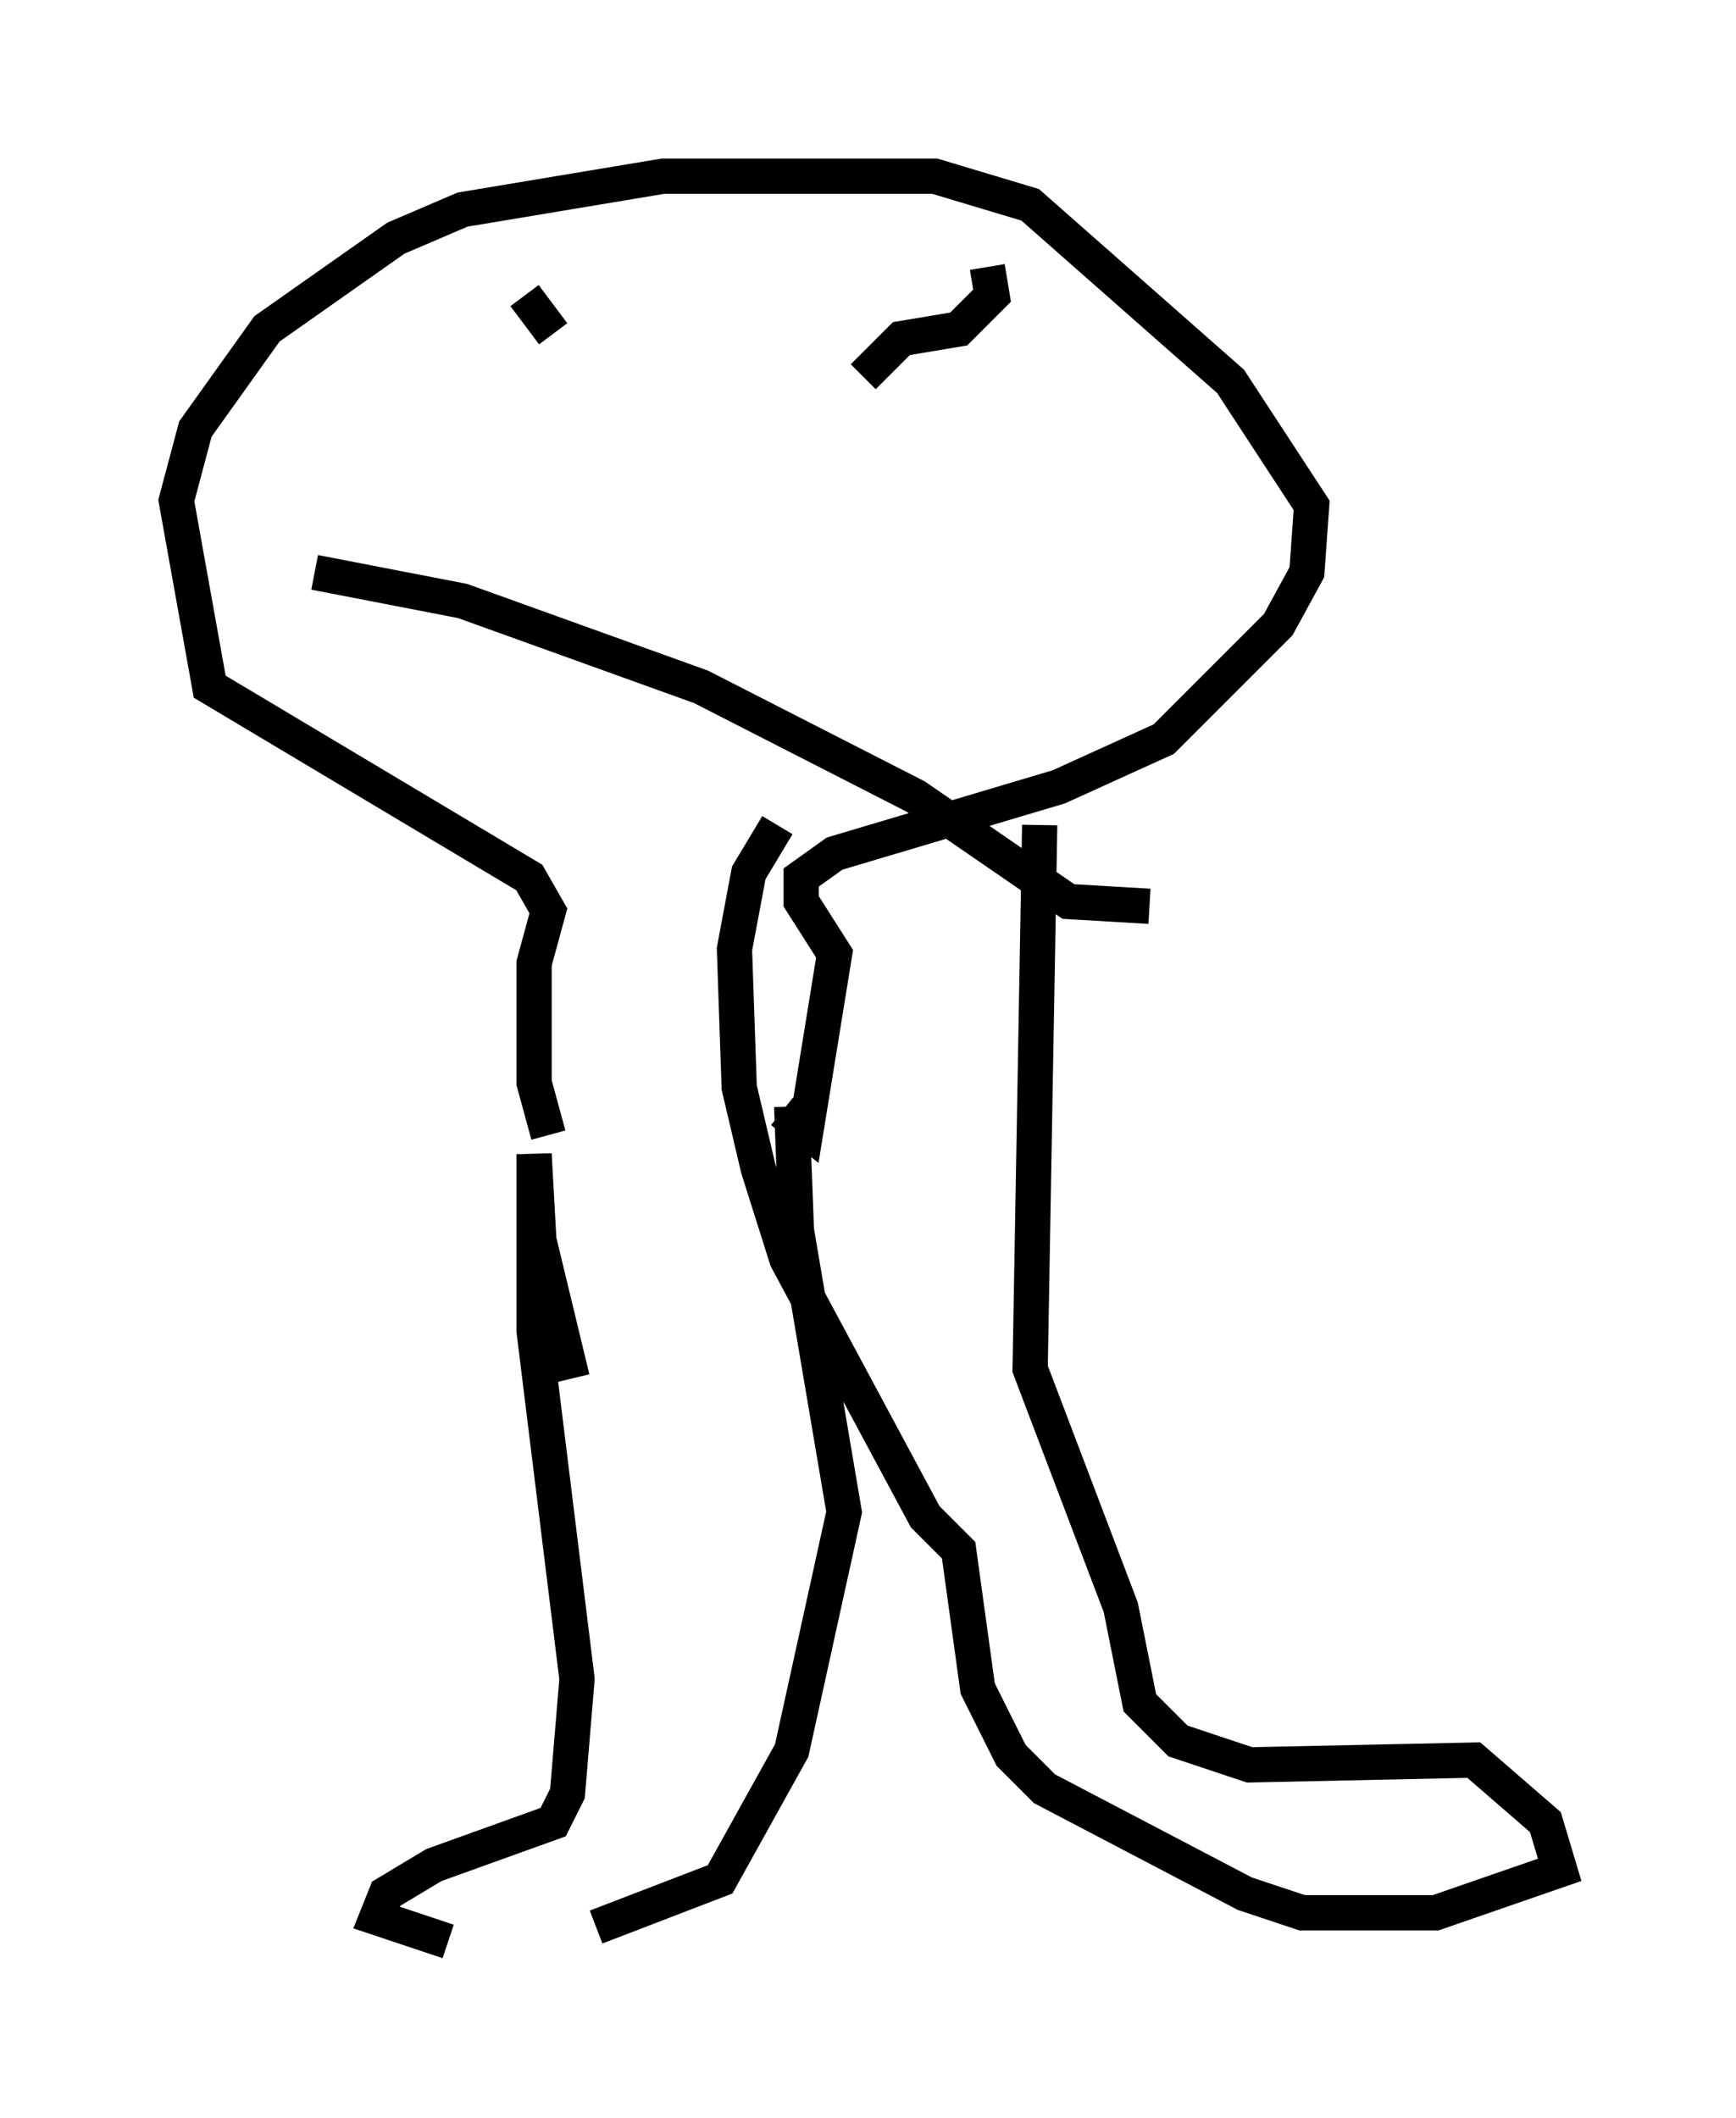 <?xml version="1.0" encoding="utf-8" ?>
<svg baseProfile="full" height="60.067" version="1.1" width="49.242" xmlns="http://www.w3.org/2000/svg" xmlns:ev="http://www.w3.org/2001/xml-events" xmlns:xlink="http://www.w3.org/1999/xlink"><defs /><rect fill="white" height="60.067" width="49.242" x="0" y="0" /><path d="M16.637, 55.067 m-3.924, 0.0 l-2.03, -0.677 0.271, -0.677 l1.353, -0.812 3.383, -1.218 l0.406, -0.812 0.271, -3.248 l-1.218, -9.878 0.0, -5.007 l0.135, 2.436 0.947, 3.924 m0.677, 15.561 l3.518, -1.353 2.03, -3.654 l1.488, -6.766 -1.353, -7.984 l-0.135, -3.518 m-6.901, 0.812 l-0.406, -1.488 0.0, -3.383 l0.406, -1.488 -0.541, -0.947 l-9.066, -5.413 -0.947, -5.277 l0.541, -2.03 2.03, -2.842 l3.654, -2.571 1.894, -0.812 l5.683, -0.947 7.713, 0.0 l2.706, 0.812 5.683, 5.007 l2.3, 3.518 -0.135, 1.894 l-0.812, 1.488 -3.248, 3.248 l-2.977, 1.353 -6.36, 1.894 l-0.947, 0.677 0.0, 0.677 l0.947, 1.488 -0.812, 5.007 l-0.677, -0.541 m7.307, -8.119 l-0.271, 15.426 2.571, 6.766 l0.541, 2.706 1.083, 1.083 l2.03, 0.677 6.36, -0.135 l2.03, 1.759 0.406, 1.353 l-3.518, 1.218 -3.789, 0.0 l-1.624, -0.541 -5.683, -2.977 l-0.947, -0.947 -0.947, -1.894 l-0.541, -3.924 -0.947, -0.947 l-3.924, -7.307 -0.812, -2.571 l-0.541, -2.3 -0.135, -3.924 l0.406, -2.165 0.812, -1.353 m-7.172, -15.02 l0.812, 1.083 m12.314, -1.894 l0.135, 0.812 -0.947, 0.947 l-1.624, 0.271 -1.083, 1.083 m-15.561, 5.548 l4.195, 0.812 6.766, 2.436 l6.089, 3.112 4.33, 2.977 l2.3, 0.135 " fill="none" stroke="black" stroke-width="1" /></svg>